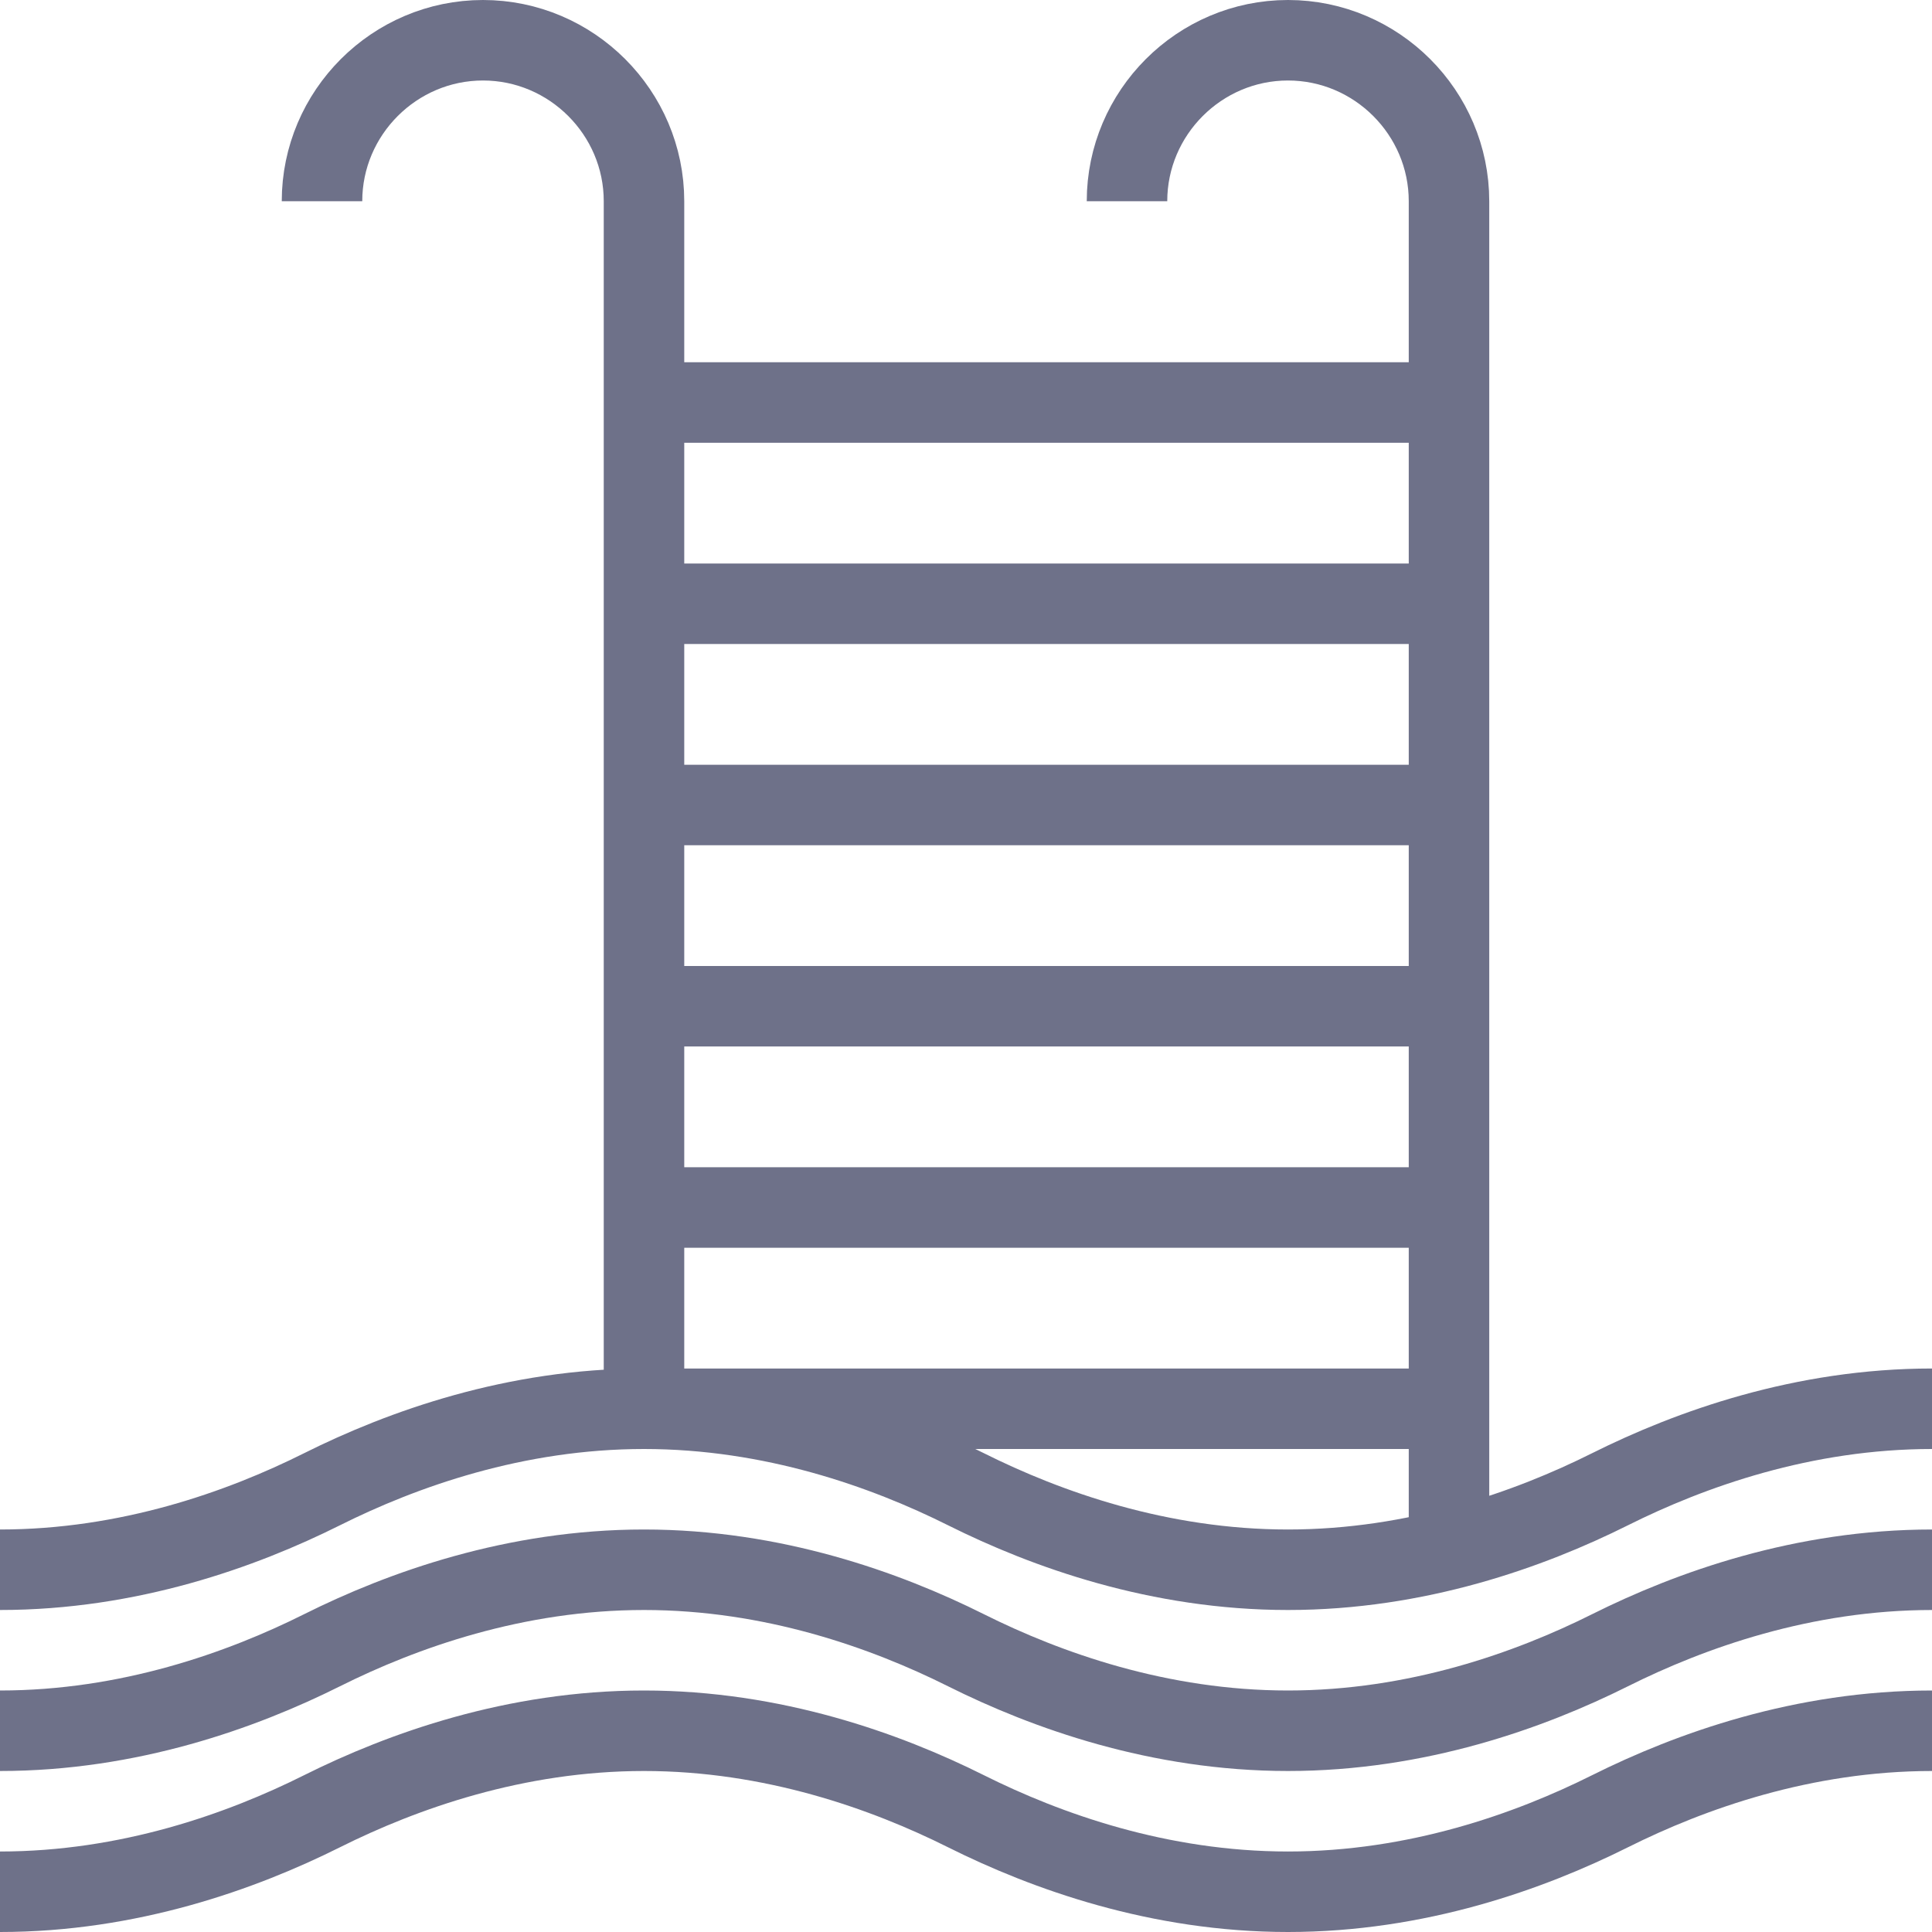 <svg width="48" height="48" viewBox="0 0 48 48" fill="none" xmlns="http://www.w3.org/2000/svg">
<path d="M8 5C8 2.8 9.8 1 12 1C14.2 1 16 2.8 16 5V35M16 35C12.8 35 10 36 8 37C6 38 3.2 39 0 39M16 35C19.2 35 22 36 24 37C26 38 28.8 39 32 39C35.2 39 38 38 40 37C42 36 44.8 35 48 35M16 35H36M28 5C28 2.8 29.8 1 32 1C34.2 1 36 2.8 36 5V38.5M16 10H36M16 15H36M16 20H36M16 25H36M16 30H36M0 43C3.2 43 6 42 8 41C10 40 12.8 39 16 39C19.2 39 22 40 24 41C26 42 28.8 43 32 43C35.2 43 38 42 40 41C42 40 44.8 39 48 39M0 47C3.2 47 6 46 8 45C10 44 12.8 43 16 43C19.2 43 22 44 24 45C26 46 28.8 47 32 47C35.2 47 38 46 40 45C42 44 44.8 43 48 43" stroke="#6E7189" stroke-width="2" stroke-linejoin="round"/>
</svg>
